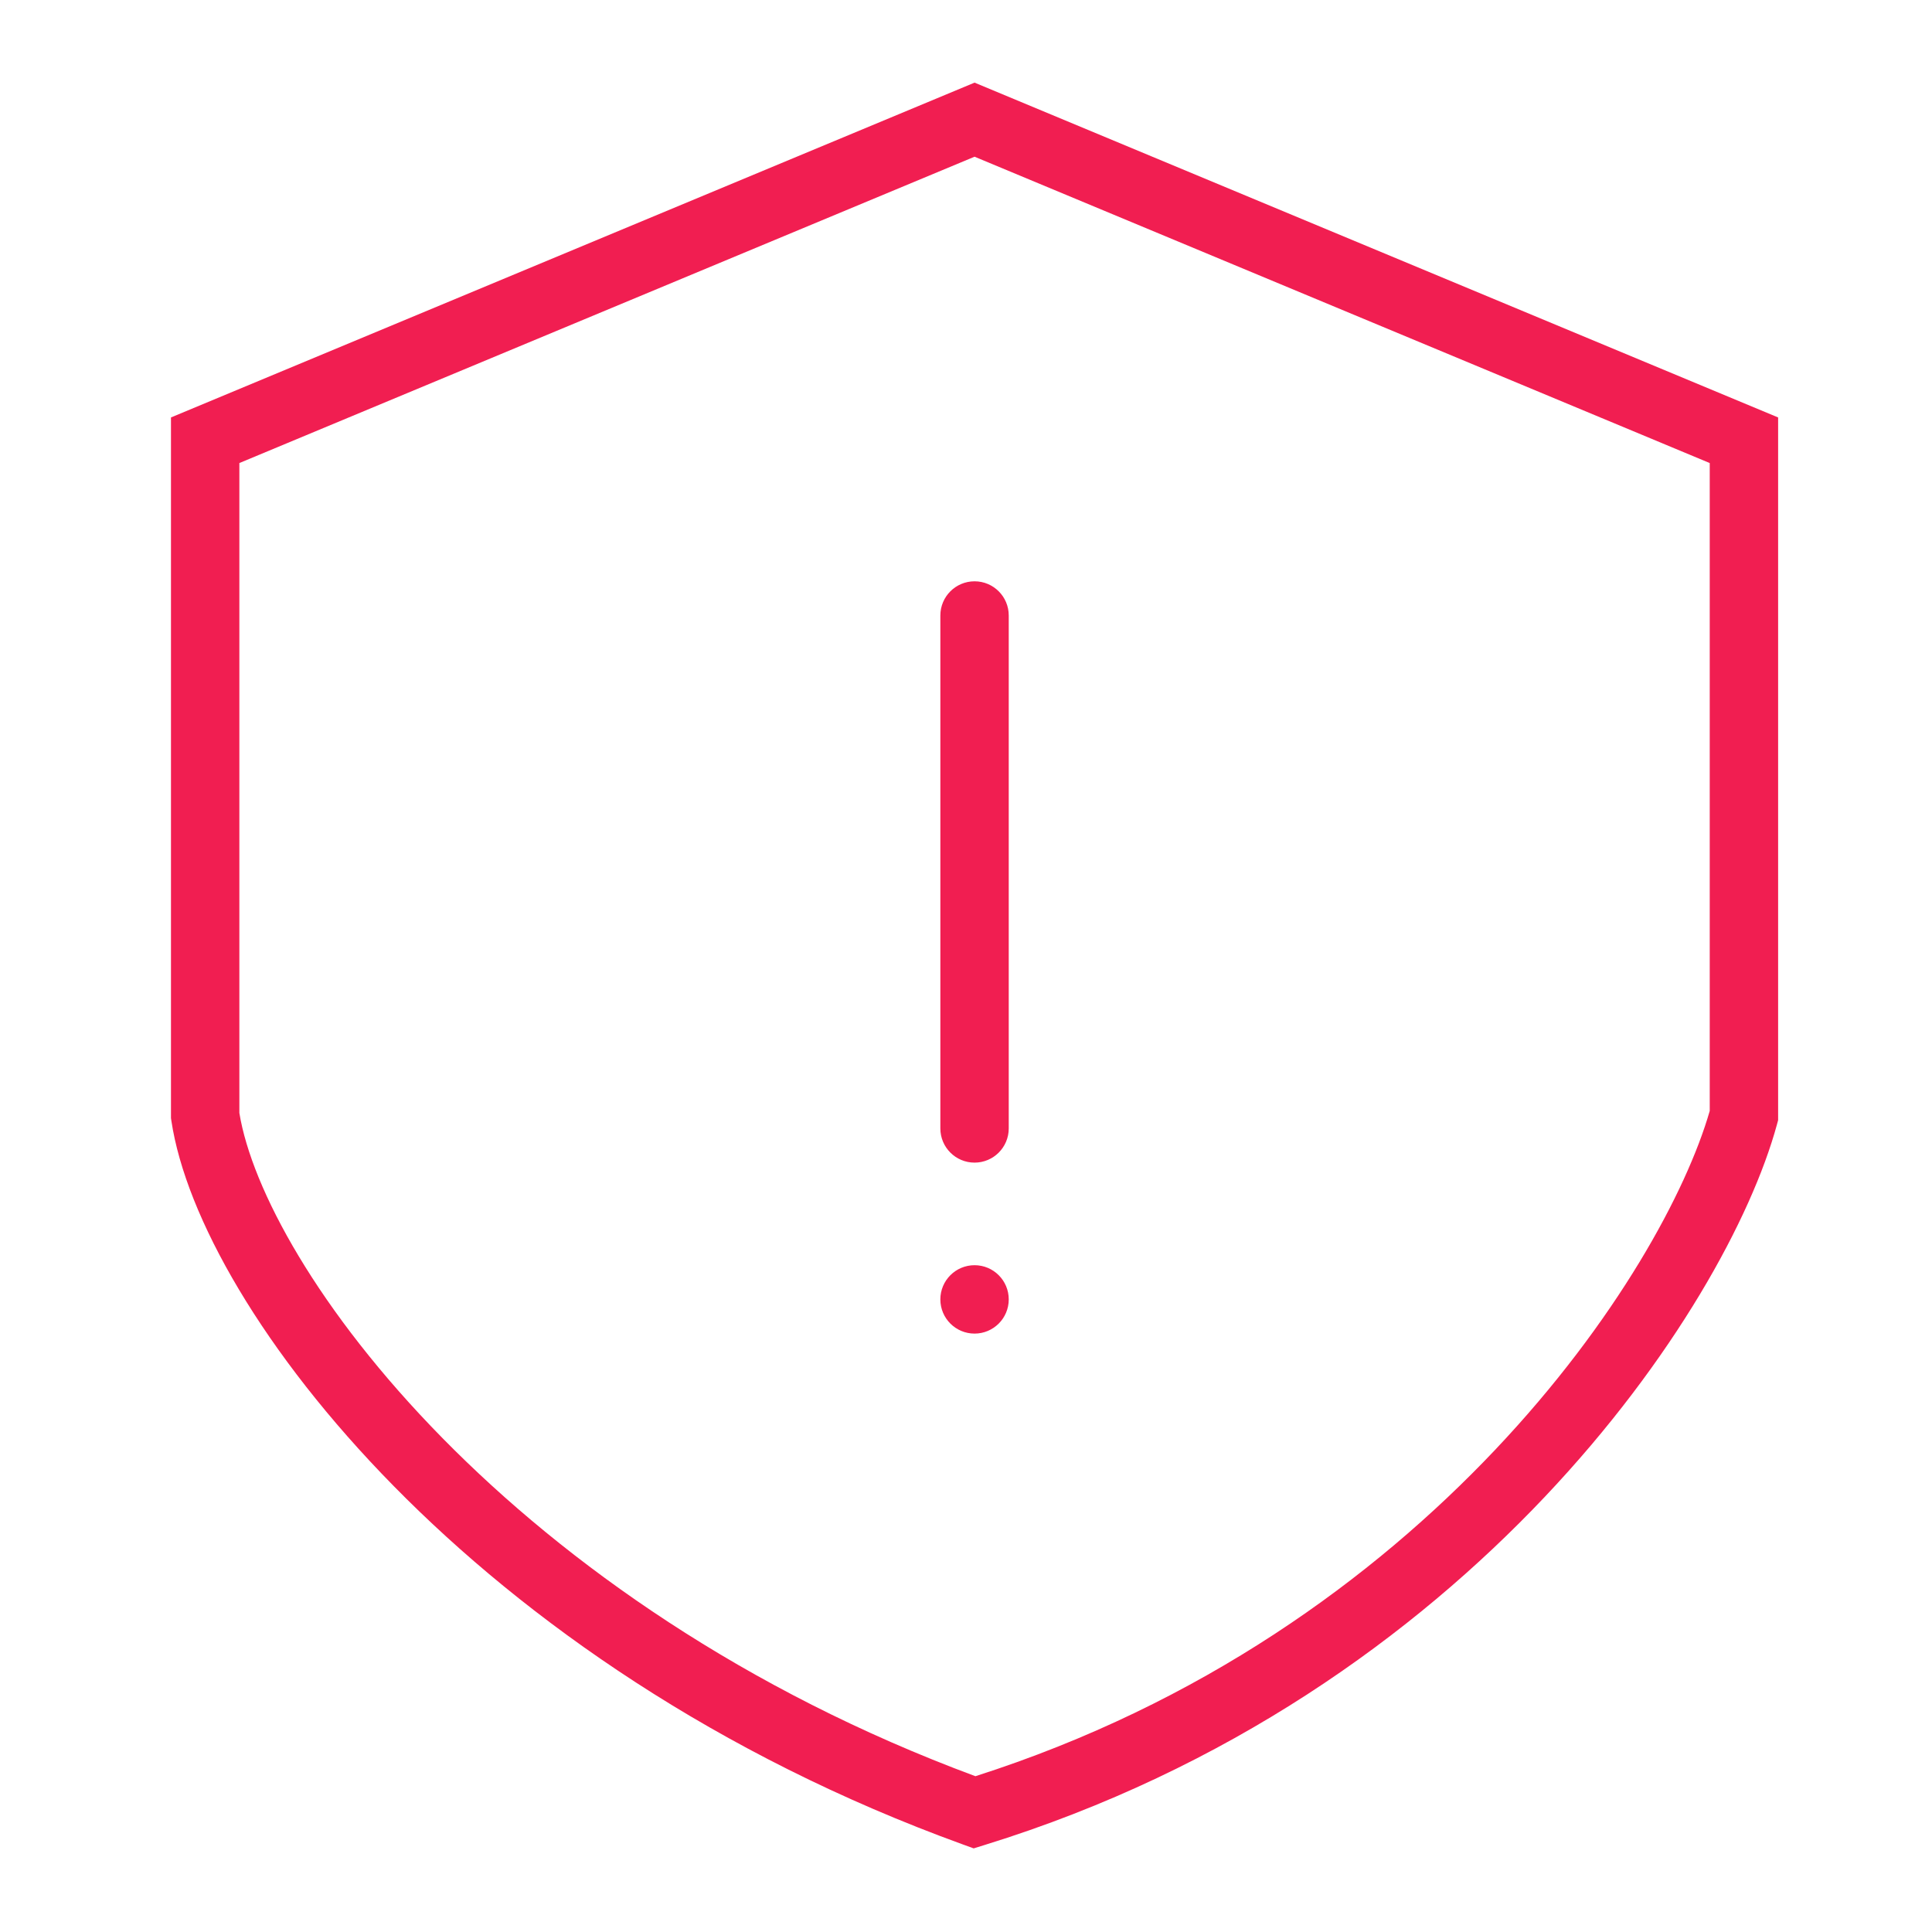 <svg width="113" height="112" viewBox="0 0 113 112" fill="none" xmlns="http://www.w3.org/2000/svg">
<path fill-rule="evenodd" clip-rule="evenodd" d="M104 24.416L57 4.833L10 24.416V65.399L10.022 65.546C10.862 71.148 15.38 79.143 23.043 86.933C30.774 94.793 41.901 102.649 56.318 107.88L56.949 108.109L57.591 107.91C71.865 103.495 82.714 95.62 90.346 87.556C97.946 79.526 102.448 71.208 103.93 65.776L104 65.517V24.416ZM14 27.083L57 9.166L100 27.083V64.975C98.655 69.651 94.575 77.269 87.441 84.806C80.325 92.325 70.26 99.668 57.05 103.888C43.525 98.871 33.113 91.467 25.895 84.128C18.574 76.686 14.72 69.506 14 65.094V27.083ZM55 36C55 34.895 55.895 34 57 34C58.105 34 59 34.895 59 36V66C59 67.105 58.105 68 57 68C55.895 68 55 67.105 55 66V36ZM55 76C55 74.895 55.895 74 57 74C58.105 74 59 74.895 59 76C59 77.105 58.105 78 57 78C55.895 78 55 77.105 55 76Z" fill="#F11E51"/>
</svg>
